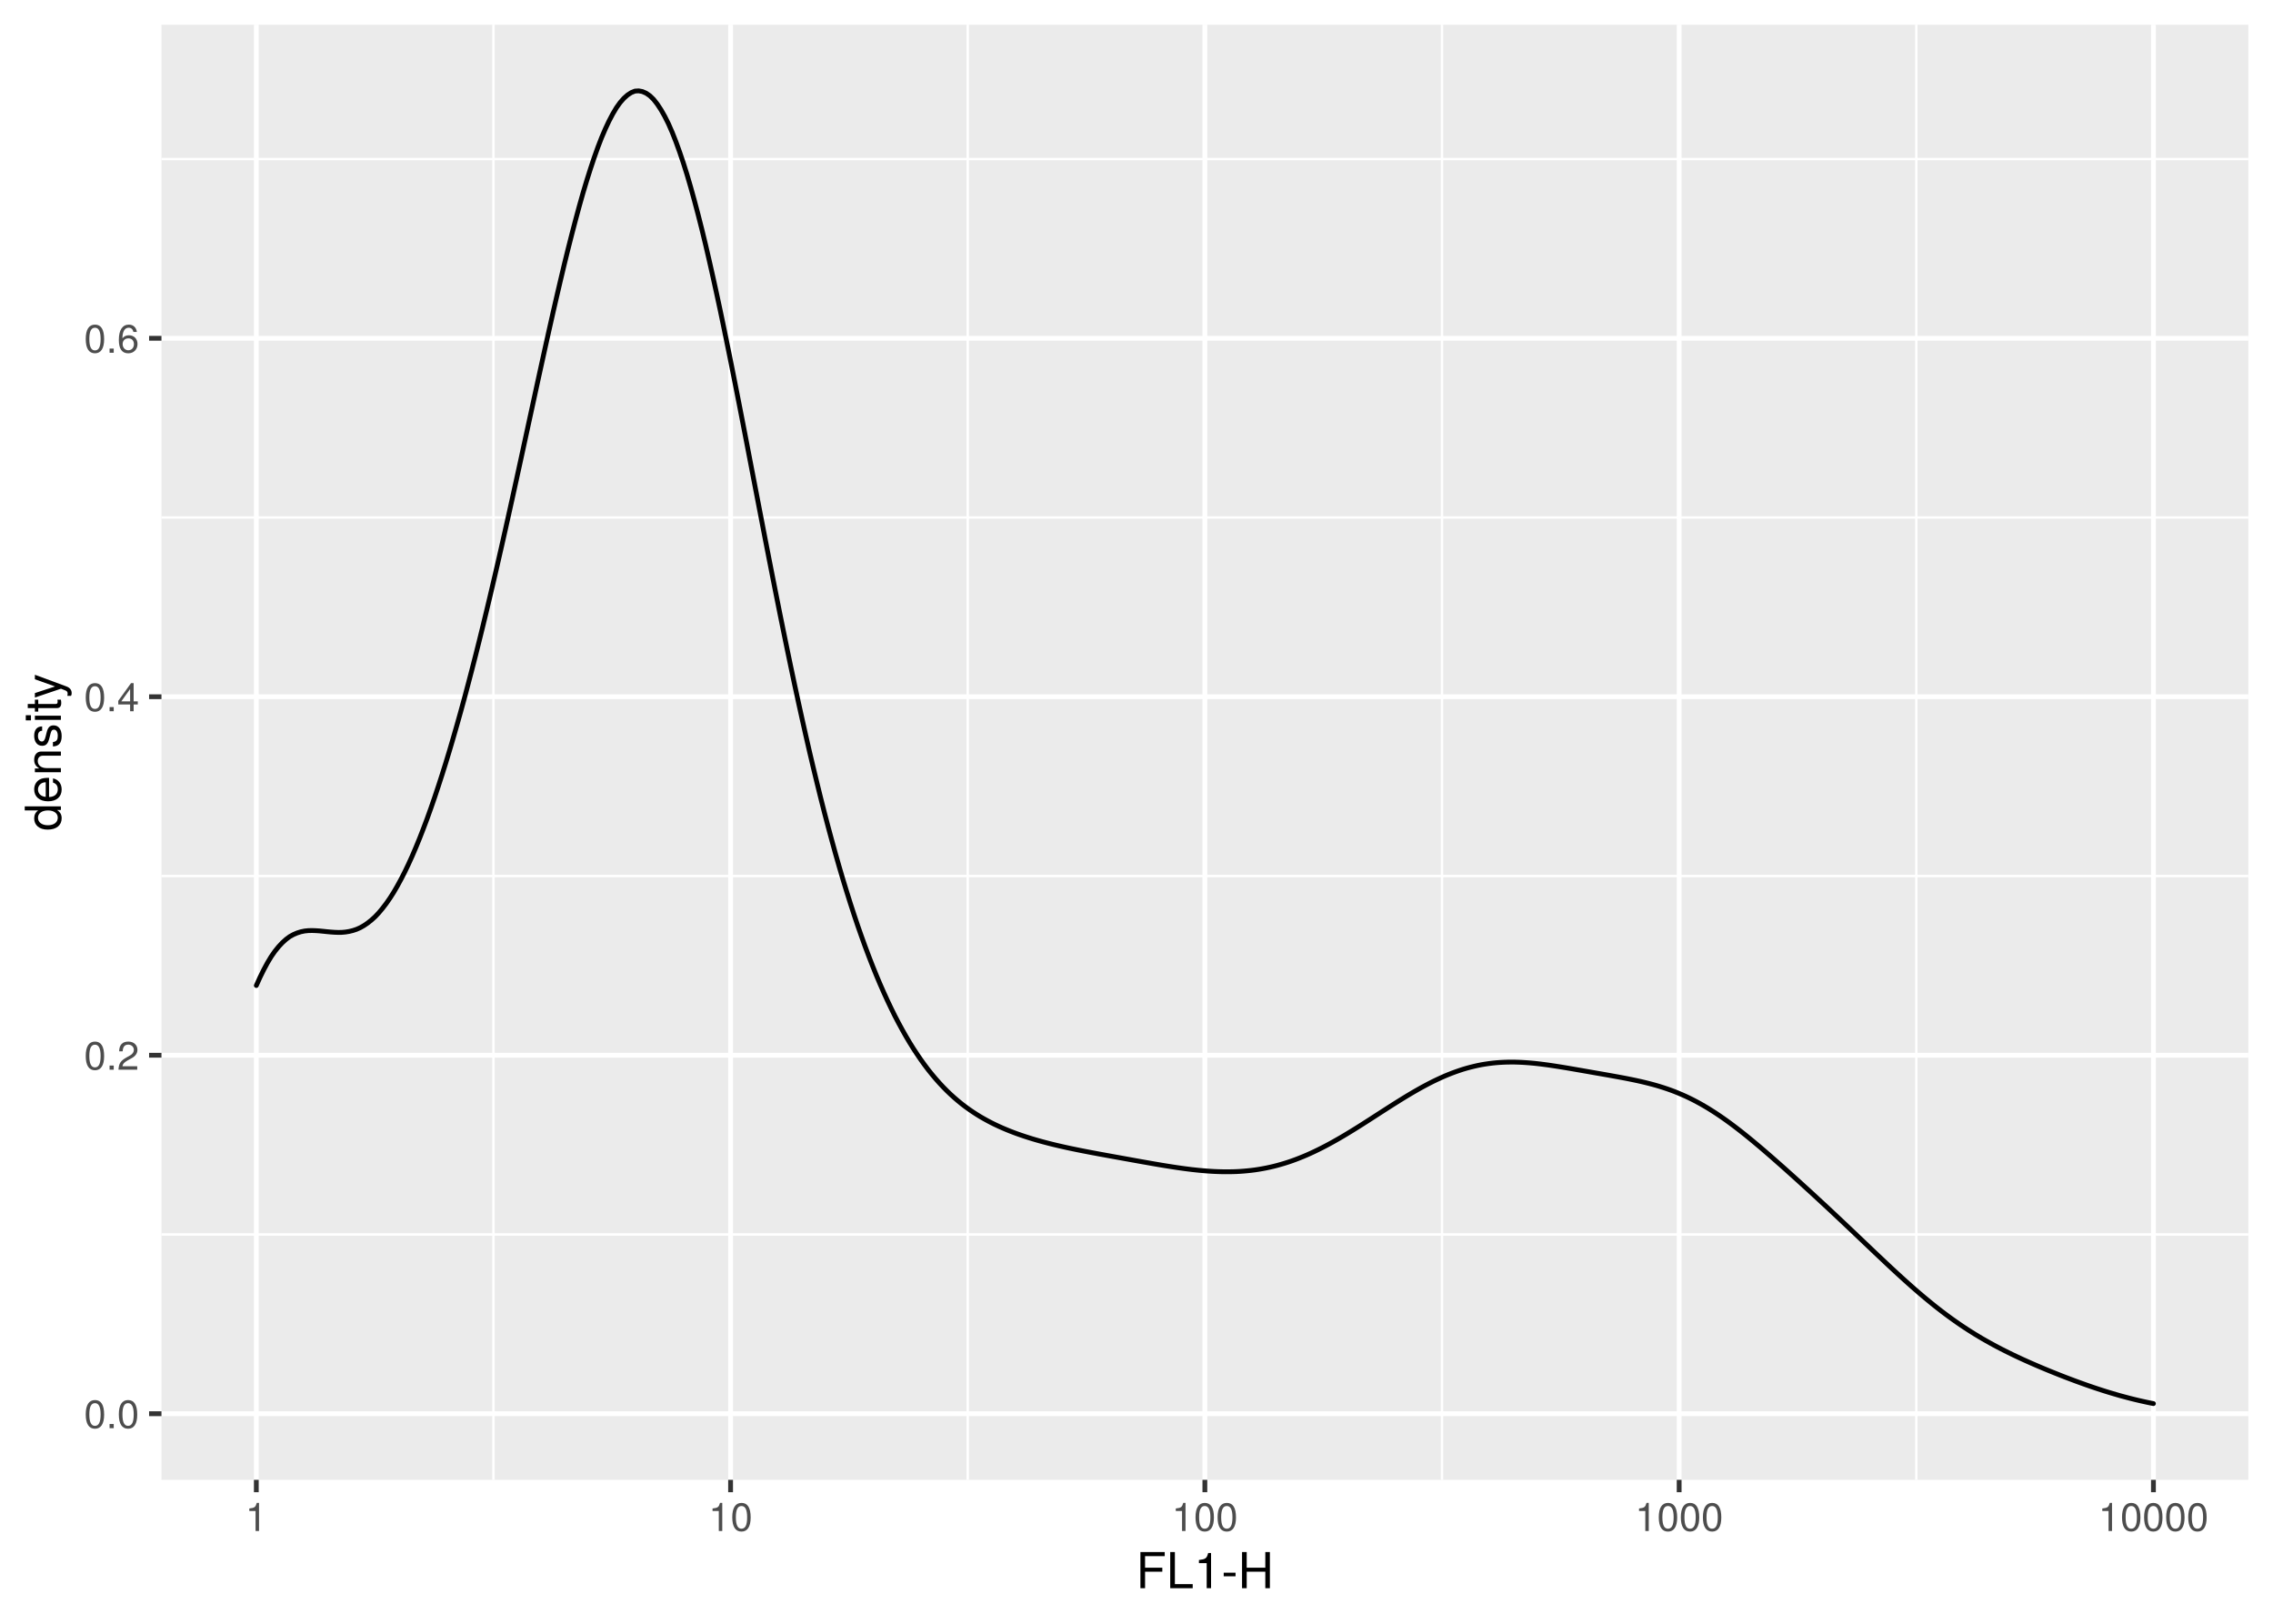 <?xml version="1.0" encoding="UTF-8"?>
<svg xmlns="http://www.w3.org/2000/svg" xmlns:xlink="http://www.w3.org/1999/xlink" width="504pt" height="360pt" viewBox="0 0 504 360" version="1.1">
<defs>
<g>
<symbol overflow="visible" id="glyph0-0">
<path style="stroke:none;" d=""/>
</symbol>
<symbol overflow="visible" id="glyph0-1">
<path style="stroke:none;" d="M 4.453 -3 C 4.453 -5.156 3.781 -6.234 2.422 -6.234 C 1.078 -6.234 0.375 -5.141 0.375 -3.047 C 0.375 -0.953 1.078 0.125 2.422 0.125 C 3.734 0.125 4.453 -0.953 4.453 -3 Z M 3.672 -3.062 C 3.672 -1.297 3.266 -0.516 2.406 -0.516 C 1.578 -0.516 1.172 -1.344 1.172 -3.047 C 1.172 -4.75 1.578 -5.547 2.422 -5.547 C 3.25 -5.547 3.672 -4.734 3.672 -3.062 Z M 3.672 -3.062 "/>
</symbol>
<symbol overflow="visible" id="glyph0-2">
<path style="stroke:none;" d="M 1.688 0 L 1.688 -0.922 L 0.766 -0.922 L 0.766 0 Z M 1.688 0 "/>
</symbol>
<symbol overflow="visible" id="glyph0-3">
<path style="stroke:none;" d="M 4.5 -4.406 C 4.5 -5.469 3.672 -6.234 2.5 -6.234 C 1.219 -6.234 0.484 -5.594 0.438 -4.078 L 1.219 -4.078 C 1.281 -5.125 1.703 -5.562 2.469 -5.562 C 3.172 -5.562 3.703 -5.062 3.703 -4.391 C 3.703 -3.891 3.406 -3.469 2.859 -3.156 L 2.047 -2.703 C 0.75 -1.969 0.375 -1.375 0.297 0 L 4.453 0 L 4.453 -0.766 L 1.172 -0.766 C 1.25 -1.281 1.531 -1.594 2.297 -2.047 L 3.172 -2.531 C 4.047 -2.984 4.5 -3.641 4.5 -4.406 Z M 4.5 -4.406 "/>
</symbol>
<symbol overflow="visible" id="glyph0-4">
<path style="stroke:none;" d="M 4.578 -1.5 L 4.578 -2.188 L 3.656 -2.188 L 3.656 -6.234 L 3.078 -6.234 L 0.25 -2.312 L 0.25 -1.5 L 2.875 -1.5 L 2.875 0 L 3.656 0 L 3.656 -1.5 Z M 2.875 -2.188 L 0.922 -2.188 L 2.875 -4.922 Z M 2.875 -2.188 "/>
</symbol>
<symbol overflow="visible" id="glyph0-5">
<path style="stroke:none;" d="M 4.516 -1.938 C 4.516 -3.094 3.719 -3.875 2.609 -3.875 C 1.984 -3.875 1.5 -3.641 1.172 -3.188 C 1.172 -4.703 1.672 -5.547 2.562 -5.547 C 3.109 -5.547 3.484 -5.203 3.609 -4.609 L 4.375 -4.609 C 4.234 -5.625 3.562 -6.234 2.609 -6.234 C 1.156 -6.234 0.375 -5.016 0.375 -2.844 C 0.375 -0.891 1.047 0.125 2.469 0.125 C 3.656 0.125 4.516 -0.719 4.516 -1.938 Z M 3.719 -1.875 C 3.719 -1.094 3.188 -0.547 2.484 -0.547 C 1.766 -0.547 1.219 -1.125 1.219 -1.922 C 1.219 -2.688 1.734 -3.188 2.5 -3.188 C 3.25 -3.188 3.719 -2.703 3.719 -1.875 Z M 3.719 -1.875 "/>
</symbol>
<symbol overflow="visible" id="glyph0-6">
<path style="stroke:none;" d="M 3.047 0 L 3.047 -6.234 L 2.547 -6.234 C 2.266 -5.281 2.094 -5.141 0.891 -5 L 0.891 -4.438 L 2.281 -4.438 L 2.281 0 Z M 3.047 0 "/>
</symbol>
<symbol overflow="visible" id="glyph1-0">
<path style="stroke:none;" d=""/>
</symbol>
<symbol overflow="visible" id="glyph1-1">
<path style="stroke:none;" d="M 6.375 -7.109 L 6.375 -8.016 L 0.984 -8.016 L 0.984 0 L 2.016 0 L 2.016 -3.656 L 5.844 -3.656 L 5.844 -4.547 L 2.016 -4.547 L 2.016 -7.109 Z M 6.375 -7.109 "/>
</symbol>
<symbol overflow="visible" id="glyph1-2">
<path style="stroke:none;" d="M 5.859 0 L 5.859 -0.906 L 1.906 -0.906 L 1.906 -8.016 L 0.875 -8.016 L 0.875 0 Z M 5.859 0 "/>
</symbol>
<symbol overflow="visible" id="glyph1-3">
<path style="stroke:none;" d="M 3.812 0 L 3.812 -7.797 L 3.172 -7.797 C 2.844 -6.594 2.625 -6.438 1.125 -6.25 L 1.125 -5.562 L 2.844 -5.562 L 2.844 0 Z M 3.812 0 "/>
</symbol>
<symbol overflow="visible" id="glyph1-4">
<path style="stroke:none;" d="M 3.125 -2.641 L 3.125 -3.438 L 0.5 -3.438 L 0.5 -2.641 Z M 3.125 -2.641 "/>
</symbol>
<symbol overflow="visible" id="glyph1-5">
<path style="stroke:none;" d="M 7.078 0 L 7.078 -8.016 L 6.062 -8.016 L 6.062 -4.547 L 1.938 -4.547 L 1.938 -8.016 L 0.906 -8.016 L 0.906 0 L 1.938 0 L 1.938 -3.656 L 6.062 -3.656 L 6.062 0 Z M 7.078 0 "/>
</symbol>
<symbol overflow="visible" id="glyph2-0">
<path style="stroke:none;" d=""/>
</symbol>
<symbol overflow="visible" id="glyph2-1">
<path style="stroke:none;" d="M 0 -5.438 L -8.016 -5.438 L -8.016 -4.531 L -5.031 -4.531 C -5.625 -4.141 -5.922 -3.531 -5.922 -2.766 C -5.922 -1.266 -4.781 -0.281 -2.938 -0.281 C -0.984 -0.281 0.172 -1.25 0.172 -2.797 C 0.172 -3.594 -0.125 -4.141 -0.844 -4.625 L 0 -4.625 Z M -2.859 -4.531 C -1.531 -4.531 -0.688 -3.891 -0.688 -2.922 C -0.688 -1.906 -1.547 -1.25 -2.875 -1.25 C -4.219 -1.25 -5.078 -1.906 -5.078 -2.922 C -5.078 -3.906 -4.188 -4.531 -2.859 -4.531 Z M -2.859 -4.531 "/>
</symbol>
<symbol overflow="visible" id="glyph2-2">
<path style="stroke:none;" d="M -2.625 -5.641 C -3.453 -5.641 -3.984 -5.578 -4.406 -5.406 C -5.359 -5.031 -5.922 -4.156 -5.922 -3.078 C -5.922 -1.469 -4.734 -0.438 -2.844 -0.438 C -0.953 -0.438 0.172 -1.438 0.172 -3.062 C 0.172 -4.375 -0.578 -5.297 -1.75 -5.516 L -1.75 -4.594 C -0.984 -4.344 -0.688 -3.828 -0.688 -3.094 C -0.688 -2.141 -1.297 -1.422 -2.625 -1.391 Z M -3.438 -4.656 C -3.438 -4.656 -3.391 -4.656 -3.359 -4.656 L -3.359 -1.422 C -4.391 -1.5 -5.078 -2.141 -5.078 -3.062 C -5.078 -3.969 -4.328 -4.656 -3.438 -4.656 Z M -3.438 -4.656 "/>
</symbol>
<symbol overflow="visible" id="glyph2-3">
<path style="stroke:none;" d="M 0 -5.359 L -4.359 -5.359 C -5.312 -5.359 -5.922 -4.641 -5.922 -3.531 C -5.922 -2.672 -5.594 -2.125 -4.797 -1.609 L -5.766 -1.609 L -5.766 -0.766 L 0 -0.766 L 0 -1.688 L -3.172 -1.688 C -4.359 -1.688 -5.125 -2.328 -5.125 -3.25 C -5.125 -3.984 -4.688 -4.438 -4 -4.438 L 0 -4.438 Z M 0 -5.359 "/>
</symbol>
<symbol overflow="visible" id="glyph2-4">
<path style="stroke:none;" d="M -1.609 -5.047 C -2.469 -5.047 -2.906 -4.562 -3.172 -3.422 L -3.391 -2.547 C -3.562 -1.797 -3.812 -1.469 -4.219 -1.469 C -4.734 -1.469 -5.078 -1.953 -5.078 -2.688 C -5.078 -3.438 -4.766 -3.828 -4.156 -3.844 L -4.156 -4.812 C -5.297 -4.812 -5.922 -4.062 -5.922 -2.734 C -5.922 -1.391 -5.234 -0.516 -4.172 -0.516 C -3.266 -0.516 -2.844 -0.984 -2.516 -2.344 L -2.297 -3.203 C -2.141 -3.844 -1.953 -4.094 -1.547 -4.094 C -1 -4.094 -0.688 -3.547 -0.688 -2.75 C -0.688 -1.922 -0.875 -1.469 -1.766 -1.344 L -1.766 -0.375 C -0.422 -0.422 0.172 -1.172 0.172 -2.672 C 0.172 -4.125 -0.5 -5.047 -1.609 -5.047 Z M -1.609 -5.047 "/>
</symbol>
<symbol overflow="visible" id="glyph2-5">
<path style="stroke:none;" d="M 0 -1.688 L -5.766 -1.688 L -5.766 -0.766 L 0 -0.766 Z M -6.641 -1.797 L -7.781 -1.797 L -7.781 -0.656 L -6.641 -0.656 Z M -6.641 -1.797 "/>
</symbol>
<symbol overflow="visible" id="glyph2-6">
<path style="stroke:none;" d="M 0 -2.797 L -0.766 -2.797 C -0.734 -2.672 -0.719 -2.531 -0.719 -2.359 C -0.719 -1.953 -0.844 -1.844 -1.25 -1.844 L -5.016 -1.844 L -5.016 -2.797 L -5.766 -2.797 L -5.766 -1.844 L -7.344 -1.844 L -7.344 -0.938 L -5.766 -0.938 L -5.766 -0.156 L -5.016 -0.156 L -5.016 -0.938 L -0.844 -0.938 C -0.25 -0.938 0.078 -1.328 0.078 -2.047 C 0.078 -2.266 0.062 -2.484 0 -2.797 Z M 0 -2.797 "/>
</symbol>
<symbol overflow="visible" id="glyph2-7">
<path style="stroke:none;" d="M -5.766 -5.266 L -5.766 -4.266 L -1.281 -2.672 L -5.766 -1.203 L -5.766 -0.219 L 0.016 -2.172 L 0.938 -1.812 C 1.344 -1.656 1.5 -1.469 1.5 -1.078 C 1.5 -0.953 1.469 -0.797 1.438 -0.594 L 2.25 -0.594 C 2.359 -0.781 2.391 -0.969 2.391 -1.203 C 2.391 -1.859 2.031 -2.391 1.203 -2.688 Z M -5.766 -5.266 "/>
</symbol>
</g>
<clipPath id="clip1">
  <path d="M 35.801 5.48 L 498.523 5.48 L 498.523 328.102 L 35.801 328.102 Z M 35.801 5.48 "/>
</clipPath>
<clipPath id="clip2">
  <path d="M 35.801 273 L 498.523 273 L 498.523 274 L 35.801 274 Z M 35.801 273 "/>
</clipPath>
<clipPath id="clip3">
  <path d="M 35.801 193 L 498.523 193 L 498.523 195 L 35.801 195 Z M 35.801 193 "/>
</clipPath>
<clipPath id="clip4">
  <path d="M 35.801 114 L 498.523 114 L 498.523 116 L 35.801 116 Z M 35.801 114 "/>
</clipPath>
<clipPath id="clip5">
  <path d="M 35.801 34 L 498.523 34 L 498.523 36 L 35.801 36 Z M 35.801 34 "/>
</clipPath>
<clipPath id="clip6">
  <path d="M 109 5.48 L 110 5.48 L 110 328.102 L 109 328.102 Z M 109 5.48 "/>
</clipPath>
<clipPath id="clip7">
  <path d="M 214 5.48 L 215 5.48 L 215 328.102 L 214 328.102 Z M 214 5.48 "/>
</clipPath>
<clipPath id="clip8">
  <path d="M 319 5.48 L 321 5.48 L 321 328.102 L 319 328.102 Z M 319 5.48 "/>
</clipPath>
<clipPath id="clip9">
  <path d="M 424 5.48 L 426 5.48 L 426 328.102 L 424 328.102 Z M 424 5.48 "/>
</clipPath>
<clipPath id="clip10">
  <path d="M 35.801 312 L 498.523 312 L 498.523 314 L 35.801 314 Z M 35.801 312 "/>
</clipPath>
<clipPath id="clip11">
  <path d="M 35.801 233 L 498.523 233 L 498.523 235 L 35.801 235 Z M 35.801 233 "/>
</clipPath>
<clipPath id="clip12">
  <path d="M 35.801 153 L 498.523 153 L 498.523 156 L 35.801 156 Z M 35.801 153 "/>
</clipPath>
<clipPath id="clip13">
  <path d="M 35.801 74 L 498.523 74 L 498.523 76 L 35.801 76 Z M 35.801 74 "/>
</clipPath>
<clipPath id="clip14">
  <path d="M 56 5.48 L 58 5.48 L 58 328.102 L 56 328.102 Z M 56 5.48 "/>
</clipPath>
<clipPath id="clip15">
  <path d="M 161 5.48 L 163 5.48 L 163 328.102 L 161 328.102 Z M 161 5.48 "/>
</clipPath>
<clipPath id="clip16">
  <path d="M 266 5.48 L 268 5.48 L 268 328.102 L 266 328.102 Z M 266 5.48 "/>
</clipPath>
<clipPath id="clip17">
  <path d="M 371 5.48 L 373 5.48 L 373 328.102 L 371 328.102 Z M 371 5.48 "/>
</clipPath>
<clipPath id="clip18">
  <path d="M 476 5.48 L 479 5.48 L 479 328.102 L 476 328.102 Z M 476 5.48 "/>
</clipPath>
</defs>
<g id="surface139">
<rect x="0" y="0" width="504" height="360" style="fill:rgb(100%,100%,100%);fill-opacity:1;stroke:none;"/>
<rect x="0" y="0" width="504" height="360" style="fill:rgb(100%,100%,100%);fill-opacity:1;stroke:none;"/>
<path style="fill:none;stroke-width:1.067;stroke-linecap:round;stroke-linejoin:round;stroke:rgb(100%,100%,100%);stroke-opacity:1;stroke-miterlimit:10;" d="M 0 360 L 504 360 L 504 0 L 0 0 Z M 0 360 "/>
<g clip-path="url(#clip1)" clip-rule="nonzero">
<path style=" stroke:none;fill-rule:nonzero;fill:rgb(92.157%,92.157%,92.157%);fill-opacity:1;" d="M 35.801 328.098 L 498.523 328.098 L 498.523 5.477 L 35.801 5.477 Z M 35.801 328.098 "/>
</g>
<g clip-path="url(#clip2)" clip-rule="nonzero">
<path style="fill:none;stroke-width:0.533;stroke-linecap:butt;stroke-linejoin:round;stroke:rgb(100%,100%,100%);stroke-opacity:1;stroke-miterlimit:10;" d="M 35.801 273.695 L 498.52 273.695 "/>
</g>
<g clip-path="url(#clip3)" clip-rule="nonzero">
<path style="fill:none;stroke-width:0.533;stroke-linecap:butt;stroke-linejoin:round;stroke:rgb(100%,100%,100%);stroke-opacity:1;stroke-miterlimit:10;" d="M 35.801 194.219 L 498.52 194.219 "/>
</g>
<g clip-path="url(#clip4)" clip-rule="nonzero">
<path style="fill:none;stroke-width:0.533;stroke-linecap:butt;stroke-linejoin:round;stroke:rgb(100%,100%,100%);stroke-opacity:1;stroke-miterlimit:10;" d="M 35.801 114.738 L 498.52 114.738 "/>
</g>
<g clip-path="url(#clip5)" clip-rule="nonzero">
<path style="fill:none;stroke-width:0.533;stroke-linecap:butt;stroke-linejoin:round;stroke:rgb(100%,100%,100%);stroke-opacity:1;stroke-miterlimit:10;" d="M 35.801 35.262 L 498.52 35.262 "/>
</g>
<g clip-path="url(#clip6)" clip-rule="nonzero">
<path style="fill:none;stroke-width:0.533;stroke-linecap:butt;stroke-linejoin:round;stroke:rgb(100%,100%,100%);stroke-opacity:1;stroke-miterlimit:10;" d="M 109.414 328.098 L 109.414 5.48 "/>
</g>
<g clip-path="url(#clip7)" clip-rule="nonzero">
<path style="fill:none;stroke-width:0.533;stroke-linecap:butt;stroke-linejoin:round;stroke:rgb(100%,100%,100%);stroke-opacity:1;stroke-miterlimit:10;" d="M 214.578 328.098 L 214.578 5.48 "/>
</g>
<g clip-path="url(#clip8)" clip-rule="nonzero">
<path style="fill:none;stroke-width:0.533;stroke-linecap:butt;stroke-linejoin:round;stroke:rgb(100%,100%,100%);stroke-opacity:1;stroke-miterlimit:10;" d="M 319.742 328.098 L 319.742 5.48 "/>
</g>
<g clip-path="url(#clip9)" clip-rule="nonzero">
<path style="fill:none;stroke-width:0.533;stroke-linecap:butt;stroke-linejoin:round;stroke:rgb(100%,100%,100%);stroke-opacity:1;stroke-miterlimit:10;" d="M 424.906 328.098 L 424.906 5.48 "/>
</g>
<g clip-path="url(#clip10)" clip-rule="nonzero">
<path style="fill:none;stroke-width:1.067;stroke-linecap:butt;stroke-linejoin:round;stroke:rgb(100%,100%,100%);stroke-opacity:1;stroke-miterlimit:10;" d="M 35.801 313.434 L 498.52 313.434 "/>
</g>
<g clip-path="url(#clip11)" clip-rule="nonzero">
<path style="fill:none;stroke-width:1.067;stroke-linecap:butt;stroke-linejoin:round;stroke:rgb(100%,100%,100%);stroke-opacity:1;stroke-miterlimit:10;" d="M 35.801 233.957 L 498.52 233.957 "/>
</g>
<g clip-path="url(#clip12)" clip-rule="nonzero">
<path style="fill:none;stroke-width:1.067;stroke-linecap:butt;stroke-linejoin:round;stroke:rgb(100%,100%,100%);stroke-opacity:1;stroke-miterlimit:10;" d="M 35.801 154.477 L 498.52 154.477 "/>
</g>
<g clip-path="url(#clip13)" clip-rule="nonzero">
<path style="fill:none;stroke-width:1.067;stroke-linecap:butt;stroke-linejoin:round;stroke:rgb(100%,100%,100%);stroke-opacity:1;stroke-miterlimit:10;" d="M 35.801 75 L 498.52 75 "/>
</g>
<g clip-path="url(#clip14)" clip-rule="nonzero">
<path style="fill:none;stroke-width:1.067;stroke-linecap:butt;stroke-linejoin:round;stroke:rgb(100%,100%,100%);stroke-opacity:1;stroke-miterlimit:10;" d="M 56.832 328.098 L 56.832 5.48 "/>
</g>
<g clip-path="url(#clip15)" clip-rule="nonzero">
<path style="fill:none;stroke-width:1.067;stroke-linecap:butt;stroke-linejoin:round;stroke:rgb(100%,100%,100%);stroke-opacity:1;stroke-miterlimit:10;" d="M 161.996 328.098 L 161.996 5.48 "/>
</g>
<g clip-path="url(#clip16)" clip-rule="nonzero">
<path style="fill:none;stroke-width:1.067;stroke-linecap:butt;stroke-linejoin:round;stroke:rgb(100%,100%,100%);stroke-opacity:1;stroke-miterlimit:10;" d="M 267.16 328.098 L 267.16 5.48 "/>
</g>
<g clip-path="url(#clip17)" clip-rule="nonzero">
<path style="fill:none;stroke-width:1.067;stroke-linecap:butt;stroke-linejoin:round;stroke:rgb(100%,100%,100%);stroke-opacity:1;stroke-miterlimit:10;" d="M 372.324 328.098 L 372.324 5.48 "/>
</g>
<g clip-path="url(#clip18)" clip-rule="nonzero">
<path style="fill:none;stroke-width:1.067;stroke-linecap:butt;stroke-linejoin:round;stroke:rgb(100%,100%,100%);stroke-opacity:1;stroke-miterlimit:10;" d="M 477.488 328.098 L 477.488 5.48 "/>
</g>
<path style="fill:none;stroke-width:1.067;stroke-linecap:round;stroke-linejoin:round;stroke:rgb(0%,0%,0%);stroke-opacity:1;stroke-miterlimit:10;" d="M 56.832 218.5 L 57.656 216.672 L 58.48 214.996 L 59.301 213.469 L 60.125 212.098 L 60.949 210.914 L 61.773 209.895 L 62.594 209.012 L 63.418 208.266 L 64.242 207.652 L 65.066 207.195 L 65.887 206.844 L 66.711 206.586 L 67.535 206.414 L 68.355 206.328 L 69.18 206.309 L 70.004 206.336 L 70.828 206.391 L 71.648 206.473 L 72.473 206.559 L 73.297 206.637 L 74.121 206.695 L 74.941 206.727 L 75.766 206.719 L 76.59 206.645 L 77.414 206.512 L 78.234 206.312 L 79.059 206.039 L 79.883 205.672 L 80.707 205.203 L 81.527 204.645 L 82.352 203.992 L 83.176 203.246 L 84 202.371 L 84.82 201.387 L 85.645 200.309 L 86.469 199.125 L 87.289 197.836 L 88.113 196.418 L 88.938 194.902 L 89.762 193.293 L 90.582 191.582 L 91.406 189.766 L 92.23 187.84 L 93.055 185.824 L 93.875 183.719 L 94.699 181.531 L 95.523 179.234 L 96.348 176.852 L 97.168 174.391 L 97.992 171.852 L 98.816 169.23 L 99.641 166.516 L 100.461 163.73 L 101.285 160.871 L 102.109 157.945 L 102.934 154.941 L 103.754 151.859 L 104.578 148.715 L 105.402 145.508 L 106.223 142.242 L 107.047 138.898 L 107.871 135.496 L 108.695 132.043 L 109.516 128.543 L 110.34 124.988 L 111.164 121.375 L 111.988 117.727 L 112.809 114.043 L 113.633 110.328 L 114.457 106.578 L 115.281 102.805 L 116.102 99.02 L 116.926 95.223 L 117.75 91.422 L 118.574 87.629 L 119.395 83.848 L 120.219 80.09 L 121.043 76.355 L 121.867 72.66 L 122.688 69.023 L 123.512 65.441 L 124.336 61.922 L 125.156 58.473 L 125.98 55.125 L 126.805 51.879 L 127.629 48.734 L 128.449 45.699 L 129.273 42.781 L 130.098 40.035 L 130.922 37.426 L 131.742 34.965 L 132.566 32.652 L 133.391 30.516 L 134.215 28.59 L 135.035 26.84 L 135.859 25.266 L 136.684 23.879 L 137.508 22.727 L 138.328 21.793 L 139.152 21.059 L 139.977 20.523 L 140.801 20.195 L 141.621 20.145 L 142.445 20.301 L 143.27 20.66 L 144.09 21.227 L 144.914 22.027 L 145.738 23.078 L 146.562 24.328 L 147.383 25.773 L 148.207 27.414 L 149.031 29.293 L 149.855 31.375 L 150.676 33.637 L 151.5 36.066 L 152.324 38.672 L 153.148 41.492 L 153.969 44.457 L 154.793 47.57 L 155.617 50.816 L 156.441 54.211 L 157.262 57.75 L 158.086 61.398 L 158.91 65.145 L 159.734 68.98 L 160.555 72.926 L 161.379 76.949 L 162.203 81.031 L 163.023 85.168 L 163.848 89.352 L 164.672 93.582 L 165.496 97.836 L 166.316 102.105 L 167.965 110.668 L 168.789 114.941 L 169.609 119.199 L 170.434 123.434 L 171.258 127.637 L 172.082 131.797 L 172.902 135.91 L 173.727 139.977 L 174.551 143.992 L 175.375 147.945 L 176.195 151.82 L 177.02 155.625 L 177.844 159.363 L 178.668 163.031 L 179.488 166.609 L 180.312 170.098 L 181.137 173.508 L 181.957 176.836 L 182.781 180.086 L 183.605 183.227 L 184.43 186.281 L 185.25 189.254 L 186.074 192.141 L 186.898 194.941 L 187.723 197.637 L 188.543 200.25 L 189.367 202.785 L 190.191 205.238 L 191.016 207.594 L 191.836 209.863 L 192.66 212.055 L 193.484 214.172 L 194.309 216.215 L 195.129 218.16 L 195.953 220.031 L 196.777 221.836 L 197.602 223.57 L 198.422 225.234 L 199.246 226.812 L 200.07 228.328 L 200.891 229.781 L 201.715 231.172 L 202.539 232.496 L 203.363 233.75 L 204.184 234.949 L 205.008 236.094 L 205.832 237.188 L 206.656 238.211 L 207.477 239.188 L 208.301 240.117 L 209.125 241 L 209.949 241.836 L 210.77 242.621 L 211.594 243.367 L 212.418 244.074 L 213.242 244.746 L 214.062 245.375 L 214.887 245.969 L 215.711 246.531 L 216.535 247.066 L 217.355 247.574 L 218.18 248.047 L 219.004 248.5 L 219.824 248.93 L 220.648 249.336 L 221.473 249.723 L 222.297 250.09 L 223.117 250.438 L 223.941 250.773 L 224.766 251.09 L 225.59 251.395 L 226.41 251.68 L 227.234 251.957 L 228.059 252.223 L 228.883 252.48 L 229.703 252.723 L 230.527 252.957 L 231.352 253.184 L 232.176 253.398 L 232.996 253.609 L 233.82 253.812 L 234.645 254.008 L 235.469 254.195 L 236.289 254.379 L 237.113 254.559 L 237.938 254.73 L 238.758 254.898 L 239.582 255.066 L 241.23 255.387 L 242.051 255.543 L 242.875 255.695 L 243.699 255.852 L 244.523 256 L 245.344 256.152 L 247.816 256.598 L 248.637 256.746 L 251.109 257.191 L 251.93 257.34 L 252.754 257.488 L 254.402 257.777 L 255.223 257.922 L 256.047 258.066 L 256.871 258.207 L 257.691 258.344 L 258.516 258.48 L 260.164 258.738 L 260.984 258.863 L 261.809 258.98 L 262.633 259.094 L 263.457 259.199 L 264.277 259.301 L 265.102 259.391 L 265.926 259.477 L 266.75 259.551 L 267.57 259.621 L 268.395 259.676 L 269.219 259.723 L 270.043 259.758 L 270.863 259.781 L 271.688 259.793 L 272.512 259.789 L 273.336 259.777 L 274.156 259.75 L 274.98 259.707 L 275.805 259.645 L 276.625 259.57 L 277.449 259.484 L 278.273 259.379 L 279.098 259.254 L 279.918 259.113 L 280.742 258.957 L 281.566 258.781 L 282.391 258.59 L 283.211 258.379 L 284.035 258.148 L 284.859 257.902 L 285.684 257.641 L 286.504 257.359 L 287.328 257.059 L 288.152 256.738 L 288.977 256.406 L 289.797 256.059 L 290.621 255.688 L 291.445 255.305 L 292.27 254.906 L 293.09 254.496 L 293.914 254.07 L 294.738 253.629 L 295.559 253.18 L 296.383 252.715 L 297.207 252.242 L 298.031 251.758 L 298.852 251.262 L 299.676 250.762 L 300.5 250.254 L 301.324 249.738 L 302.145 249.219 L 303.793 248.164 L 304.617 247.633 L 305.438 247.102 L 306.262 246.57 L 307.086 246.043 L 307.91 245.512 L 308.73 244.988 L 309.555 244.469 L 310.379 243.953 L 311.203 243.445 L 312.023 242.945 L 312.848 242.453 L 313.672 241.973 L 314.492 241.504 L 315.316 241.043 L 316.141 240.602 L 316.965 240.168 L 317.785 239.754 L 318.609 239.359 L 319.434 238.977 L 320.258 238.609 L 321.078 238.266 L 321.902 237.941 L 322.727 237.637 L 323.551 237.348 L 324.371 237.078 L 325.195 236.836 L 326.02 236.613 L 326.844 236.41 L 327.664 236.223 L 328.488 236.059 L 329.312 235.922 L 330.137 235.801 L 330.957 235.699 L 331.781 235.617 L 332.605 235.555 L 333.43 235.512 L 334.25 235.484 L 335.074 235.477 L 335.898 235.48 L 336.719 235.504 L 337.543 235.543 L 338.367 235.594 L 339.191 235.656 L 340.012 235.73 L 340.836 235.816 L 341.66 235.914 L 342.484 236.02 L 343.305 236.129 L 344.129 236.25 L 344.953 236.375 L 345.777 236.504 L 346.598 236.637 L 347.422 236.773 L 349.07 237.055 L 349.891 237.199 L 350.715 237.34 L 352.363 237.629 L 353.184 237.773 L 354.008 237.918 L 354.832 238.059 L 355.652 238.203 L 356.477 238.348 L 358.125 238.645 L 358.945 238.793 L 359.77 238.945 L 360.594 239.102 L 361.418 239.266 L 362.238 239.434 L 363.062 239.609 L 363.887 239.793 L 364.711 239.988 L 365.531 240.191 L 366.355 240.406 L 367.18 240.633 L 368.004 240.879 L 368.824 241.137 L 369.648 241.41 L 370.473 241.703 L 371.297 242.012 L 372.117 242.344 L 372.941 242.691 L 373.766 243.059 L 374.586 243.445 L 375.41 243.855 L 376.234 244.289 L 377.059 244.738 L 377.879 245.207 L 378.703 245.695 L 379.527 246.211 L 380.352 246.738 L 381.172 247.285 L 381.996 247.852 L 382.82 248.434 L 383.645 249.035 L 384.465 249.648 L 385.289 250.277 L 386.113 250.918 L 386.938 251.574 L 387.758 252.238 L 388.582 252.914 L 389.406 253.602 L 390.23 254.293 L 391.051 254.996 L 392.699 256.418 L 393.52 257.141 L 395.168 258.594 L 395.992 259.328 L 396.812 260.066 L 397.637 260.805 L 399.285 262.297 L 400.105 263.047 L 400.93 263.797 L 401.754 264.551 L 402.578 265.309 L 403.398 266.07 L 405.047 267.594 L 405.871 268.363 L 406.691 269.133 L 408.34 270.68 L 409.164 271.457 L 409.984 272.238 L 410.809 273.016 L 411.633 273.801 L 412.453 274.582 L 413.277 275.367 L 414.102 276.148 L 414.926 276.934 L 415.746 277.715 L 418.219 280.047 L 419.039 280.816 L 419.863 281.582 L 420.688 282.344 L 421.512 283.094 L 422.332 283.84 L 423.156 284.578 L 423.98 285.312 L 424.805 286.031 L 425.625 286.738 L 426.449 287.438 L 427.273 288.125 L 428.098 288.801 L 428.918 289.465 L 429.742 290.113 L 430.566 290.75 L 431.387 291.371 L 432.211 291.98 L 433.035 292.574 L 433.859 293.156 L 434.68 293.723 L 435.504 294.273 L 436.328 294.812 L 437.152 295.336 L 437.973 295.848 L 438.797 296.344 L 439.621 296.832 L 440.445 297.301 L 441.266 297.762 L 442.09 298.211 L 442.914 298.652 L 443.738 299.082 L 444.559 299.496 L 445.383 299.906 L 446.207 300.309 L 447.031 300.703 L 447.852 301.086 L 448.676 301.465 L 449.5 301.836 L 450.32 302.199 L 451.145 302.559 L 451.969 302.914 L 452.793 303.262 L 453.613 303.605 L 454.438 303.945 L 455.262 304.277 L 456.086 304.605 L 456.906 304.934 L 457.73 305.254 L 458.555 305.57 L 459.379 305.879 L 460.199 306.188 L 461.023 306.488 L 461.848 306.785 L 462.672 307.078 L 463.492 307.363 L 464.316 307.645 L 465.141 307.918 L 465.965 308.188 L 466.785 308.449 L 467.609 308.703 L 468.434 308.949 L 469.254 309.191 L 470.078 309.43 L 470.902 309.652 L 471.727 309.871 L 472.547 310.086 L 473.371 310.289 L 474.195 310.484 L 475.02 310.672 L 475.84 310.852 L 476.664 311.027 L 477.488 311.191 "/>
<g style="fill:rgb(30.196%,30.196%,30.196%);fill-opacity:1;">
  <use xlink:href="#glyph0-1" x="18.637" y="316.641"/>
  <use xlink:href="#glyph0-2" x="23.53" y="316.641"/>
  <use xlink:href="#glyph0-1" x="25.976" y="316.641"/>
</g>
<g style="fill:rgb(30.196%,30.196%,30.196%);fill-opacity:1;">
  <use xlink:href="#glyph0-1" x="18.637" y="237.164"/>
  <use xlink:href="#glyph0-2" x="23.53" y="237.164"/>
  <use xlink:href="#glyph0-3" x="25.976" y="237.164"/>
</g>
<g style="fill:rgb(30.196%,30.196%,30.196%);fill-opacity:1;">
  <use xlink:href="#glyph0-1" x="18.637" y="157.688"/>
  <use xlink:href="#glyph0-2" x="23.53" y="157.688"/>
  <use xlink:href="#glyph0-4" x="25.976" y="157.688"/>
</g>
<g style="fill:rgb(30.196%,30.196%,30.196%);fill-opacity:1;">
  <use xlink:href="#glyph0-1" x="18.637" y="78.207"/>
  <use xlink:href="#glyph0-2" x="23.53" y="78.207"/>
  <use xlink:href="#glyph0-5" x="25.976" y="78.207"/>
</g>
<path style="fill:none;stroke-width:1.067;stroke-linecap:butt;stroke-linejoin:round;stroke:rgb(20%,20%,20%);stroke-opacity:1;stroke-miterlimit:10;" d="M 33.059 313.434 L 35.801 313.434 "/>
<path style="fill:none;stroke-width:1.067;stroke-linecap:butt;stroke-linejoin:round;stroke:rgb(20%,20%,20%);stroke-opacity:1;stroke-miterlimit:10;" d="M 33.059 233.957 L 35.801 233.957 "/>
<path style="fill:none;stroke-width:1.067;stroke-linecap:butt;stroke-linejoin:round;stroke:rgb(20%,20%,20%);stroke-opacity:1;stroke-miterlimit:10;" d="M 33.059 154.477 L 35.801 154.477 "/>
<path style="fill:none;stroke-width:1.067;stroke-linecap:butt;stroke-linejoin:round;stroke:rgb(20%,20%,20%);stroke-opacity:1;stroke-miterlimit:10;" d="M 33.059 75 L 35.801 75 "/>
<path style="fill:none;stroke-width:1.067;stroke-linecap:butt;stroke-linejoin:round;stroke:rgb(20%,20%,20%);stroke-opacity:1;stroke-miterlimit:10;" d="M 56.832 330.84 L 56.832 328.098 "/>
<path style="fill:none;stroke-width:1.067;stroke-linecap:butt;stroke-linejoin:round;stroke:rgb(20%,20%,20%);stroke-opacity:1;stroke-miterlimit:10;" d="M 161.996 330.84 L 161.996 328.098 "/>
<path style="fill:none;stroke-width:1.067;stroke-linecap:butt;stroke-linejoin:round;stroke:rgb(20%,20%,20%);stroke-opacity:1;stroke-miterlimit:10;" d="M 267.16 330.84 L 267.16 328.098 "/>
<path style="fill:none;stroke-width:1.067;stroke-linecap:butt;stroke-linejoin:round;stroke:rgb(20%,20%,20%);stroke-opacity:1;stroke-miterlimit:10;" d="M 372.324 330.84 L 372.324 328.098 "/>
<path style="fill:none;stroke-width:1.067;stroke-linecap:butt;stroke-linejoin:round;stroke:rgb(20%,20%,20%);stroke-opacity:1;stroke-miterlimit:10;" d="M 477.488 330.84 L 477.488 328.098 "/>
<g style="fill:rgb(30.196%,30.196%,30.196%);fill-opacity:1;">
  <use xlink:href="#glyph0-6" x="54.387" y="339.445"/>
</g>
<g style="fill:rgb(30.196%,30.196%,30.196%);fill-opacity:1;">
  <use xlink:href="#glyph0-6" x="157.102" y="339.445"/>
  <use xlink:href="#glyph0-1" x="161.994" y="339.445"/>
</g>
<g style="fill:rgb(30.196%,30.196%,30.196%);fill-opacity:1;">
  <use xlink:href="#glyph0-6" x="259.82" y="339.445"/>
  <use xlink:href="#glyph0-1" x="264.713" y="339.445"/>
  <use xlink:href="#glyph0-1" x="269.606" y="339.445"/>
</g>
<g style="fill:rgb(30.196%,30.196%,30.196%);fill-opacity:1;">
  <use xlink:href="#glyph0-6" x="362.539" y="339.445"/>
  <use xlink:href="#glyph0-1" x="367.432" y="339.445"/>
  <use xlink:href="#glyph0-1" x="372.325" y="339.445"/>
  <use xlink:href="#glyph0-1" x="377.217" y="339.445"/>
</g>
<g style="fill:rgb(30.196%,30.196%,30.196%);fill-opacity:1;">
  <use xlink:href="#glyph0-6" x="465.258" y="339.445"/>
  <use xlink:href="#glyph0-1" x="470.151" y="339.445"/>
  <use xlink:href="#glyph0-1" x="475.043" y="339.445"/>
  <use xlink:href="#glyph0-1" x="479.936" y="339.445"/>
  <use xlink:href="#glyph0-1" x="484.829" y="339.445"/>
</g>
<g style="fill:rgb(0%,0%,0%);fill-opacity:1;">
  <use xlink:href="#glyph1-1" x="251.883" y="352.121"/>
  <use xlink:href="#glyph1-2" x="258.604" y="352.121"/>
  <use xlink:href="#glyph1-3" x="264.72" y="352.121"/>
  <use xlink:href="#glyph1-4" x="270.836" y="352.121"/>
  <use xlink:href="#glyph1-5" x="274.499" y="352.121"/>
</g>
<g style="fill:rgb(0%,0%,0%);fill-opacity:1;">
  <use xlink:href="#glyph2-1" x="13.5" y="184.215"/>
  <use xlink:href="#glyph2-2" x="13.5" y="178.099"/>
  <use xlink:href="#glyph2-3" x="13.5" y="171.983"/>
  <use xlink:href="#glyph2-4" x="13.5" y="165.867"/>
  <use xlink:href="#glyph2-5" x="13.5" y="160.367"/>
  <use xlink:href="#glyph2-6" x="13.5" y="157.925"/>
  <use xlink:href="#glyph2-7" x="13.5" y="154.867"/>
</g>
</g>
</svg>
